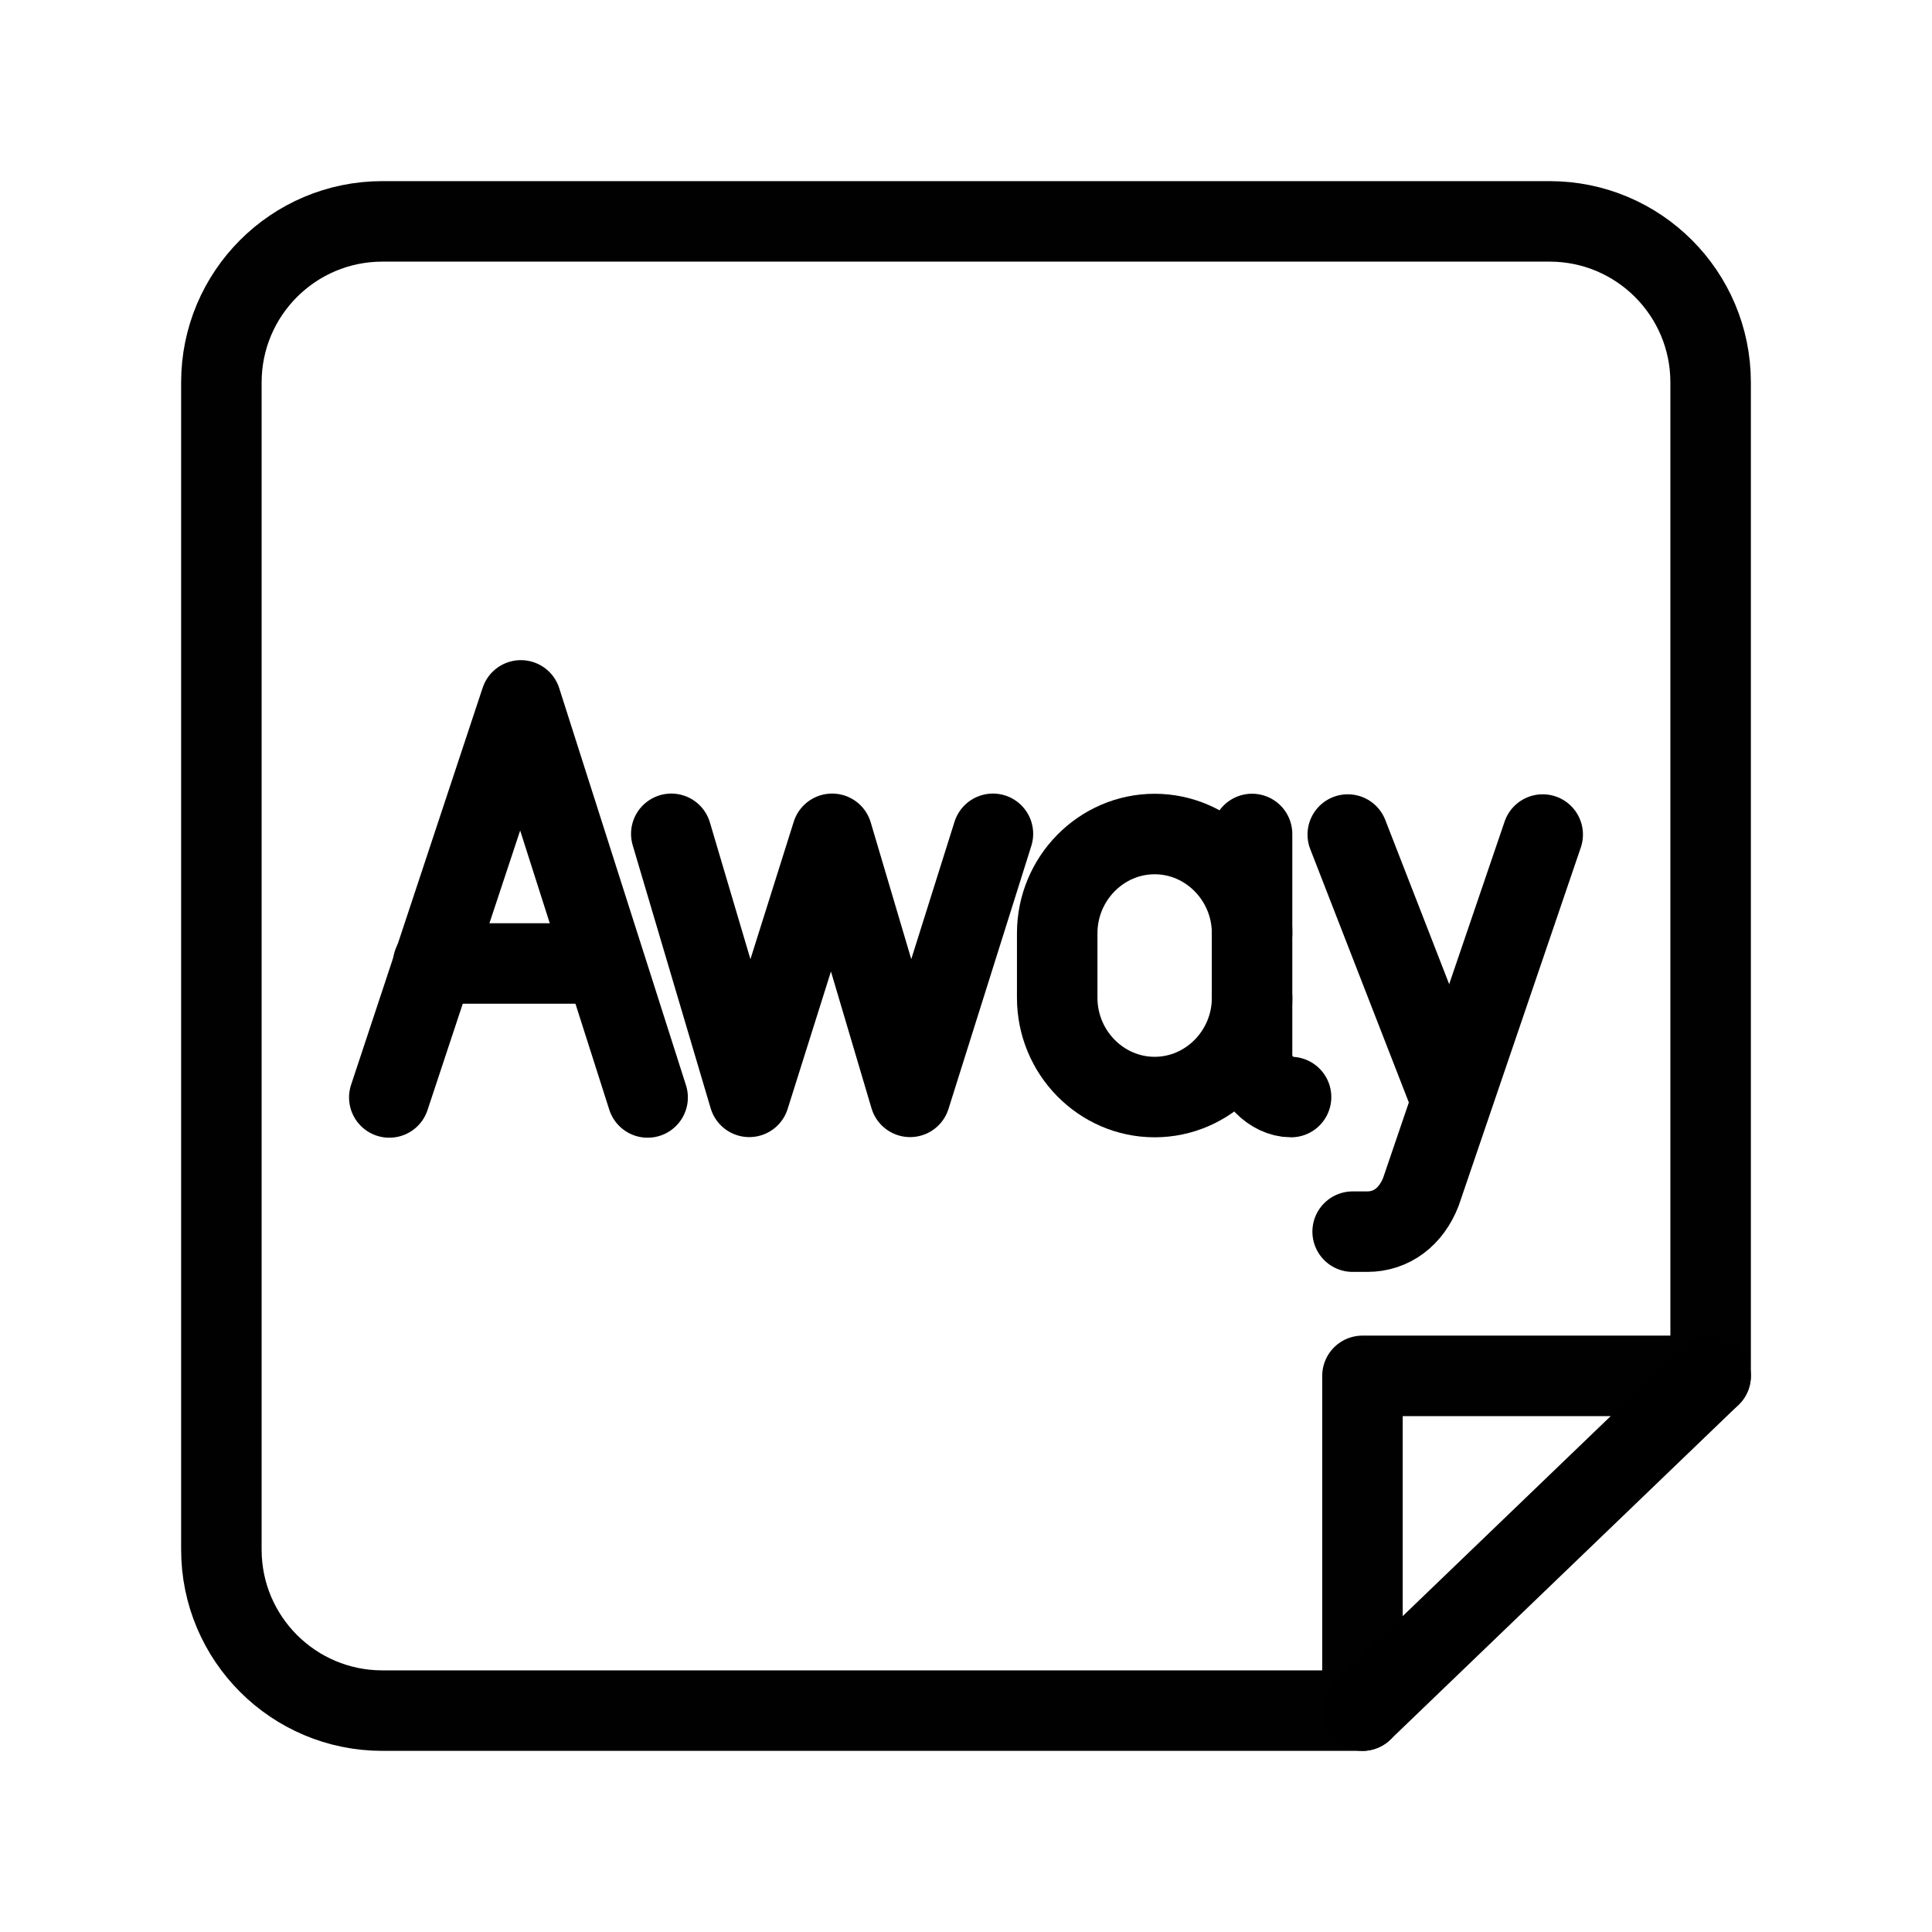 <?xml version="1.0" encoding="UTF-8"?><svg id="a" xmlns="http://www.w3.org/2000/svg" viewBox="0 0 48 48"><defs><style>.b{stroke-width:2px;isolation:isolate;opacity:.995;}.b,.c{stroke-width:2px;fill:none;stroke:#000;stroke-linecap:round;stroke-linejoin:round;}</style></defs><path class="b" d="M9.5,42.5h24.35v-8.317h8.65V9.5c0-2.209-1.791-4-4-4H9.5c-2.209,0-4,1.791-4,4v29c0,2.209,1.791,4,4,4Z"/><polyline class="c" points="16.09 27.266 12.941 17.401 9.672 27.266"/><line class="c" x1="10.761" y1="23.937" x2="14.999" y2="23.937"/><polyline class="c" points="24.669 20.716 22.611 27.251 20.674 20.716 18.615 27.251 16.678 20.716"/><line class="c" x1="36.028" y1="27.269" x2="33.485" y2="20.734"/><path class="c" d="M38.328,20.734l-3.027,8.879c-.242.617-.727.987-1.332.987h-.363"/><path class="c" d="M31.108,24.79c0,1.356-1.09,2.466-2.421,2.466s-2.421-1.11-2.421-2.466v-1.603c0-1.356,1.09-2.466,2.421-2.466s2.421,1.11,2.421,2.466"/><path class="c" d="M32.076,27.256c-.484,0-.969-.493-.969-.987v-5.549"/><path class="c" d="M33.85,42.5l8.65-8.317"/></svg>